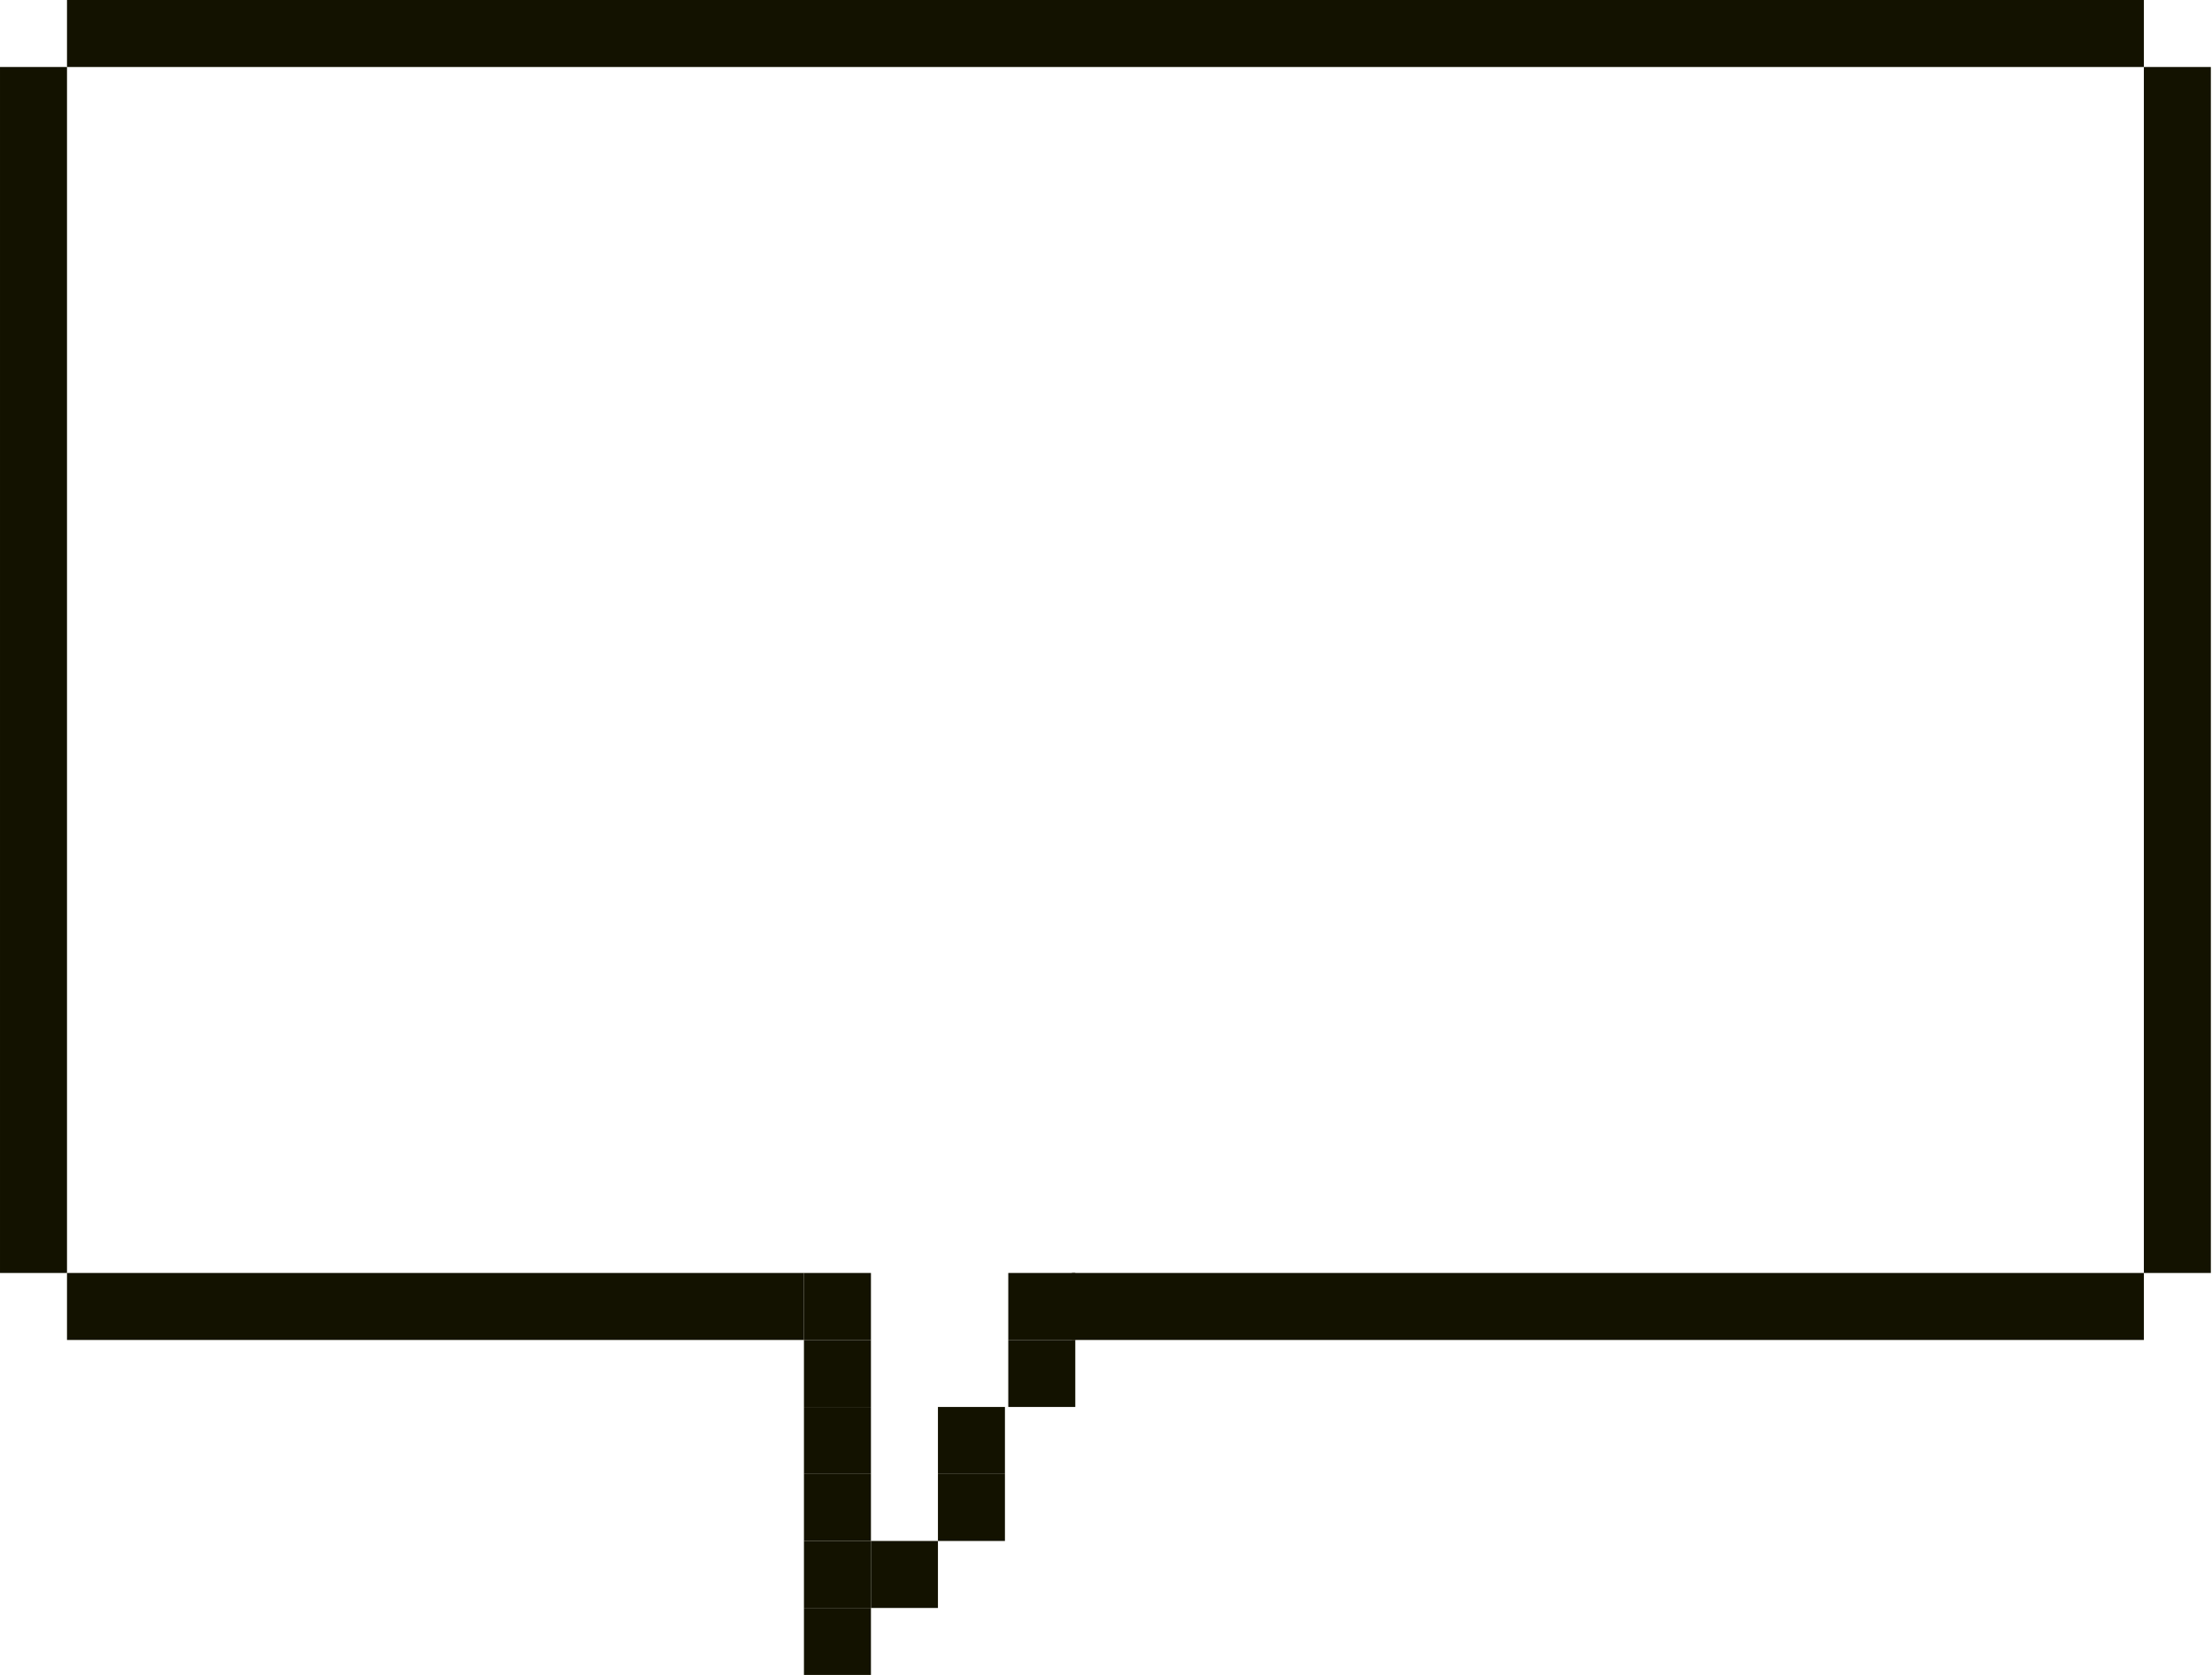 <svg width="383" height="290" viewBox="0 0 383 290" fill="none" xmlns="http://www.w3.org/2000/svg">
<rect width="11.6" height="11.6" transform="matrix(6.24105e-08 1 1 -6.24105e-08 174.581 220.4)" fill="#131200"/>
<rect width="11.6" height="11.6" transform="matrix(6.24105e-08 1 1 -6.24105e-08 162.401 243.6)" fill="#131200"/>
<rect width="11.6" height="11.6" transform="matrix(6.24105e-08 1 1 -6.24105e-08 174.581 232)" fill="#131200"/>
<rect width="208.8" height="11.6" transform="matrix(6.24105e-08 1 1 -6.24105e-08 371.201 11.6)" fill="#131200"/>
<rect width="208.8" height="11.6" transform="matrix(6.24105e-08 1 1 -6.24105e-08 0.001 11.6)" fill="#131200"/>
<rect width="11.6" height="11.6" transform="matrix(6.24105e-08 1 1 -6.24105e-08 162.401 255.2)" fill="#131200"/>
<rect width="11.6" height="11.6" transform="matrix(6.24105e-08 1 1 -6.24105e-08 150.801 266.8)" fill="#131200"/>
<rect width="11.6" height="11.6" transform="matrix(6.24105e-08 1 1 -6.24105e-08 139.201 232)" fill="#131200"/>
<rect width="11.6" height="11.6" transform="matrix(6.24105e-08 1 1 -6.24105e-08 139.201 266.8)" fill="#131200"/>
<rect width="11.6" height="11.6" transform="matrix(6.24105e-08 1 1 -6.24105e-08 139.201 243.6)" fill="#131200"/>
<rect width="11.6" height="11.6" transform="matrix(6.24105e-08 1 1 -6.24105e-08 139.201 278.4)" fill="#131200"/>
<rect width="11.6" height="11.6" transform="matrix(6.24105e-08 1 1 -6.24105e-08 139.201 220.4)" fill="#131200"/>
<rect width="11.6" height="185.6" transform="matrix(6.24105e-08 1 1 -6.24105e-08 185.601 220.4)" fill="#131200"/>
<rect width="11.6" height="127.6" transform="matrix(6.24105e-08 1 1 -6.24105e-08 11.601 220.4)" fill="#131200"/>
<rect width="11.6" height="359.6" transform="matrix(6.24105e-08 1 1 -6.24105e-08 11.601 0)" fill="#131200"/>
<rect width="11.6" height="11.6" transform="matrix(6.24105e-08 1 1 -6.24105e-08 139.201 255.2)" fill="#131200"/>
</svg>
